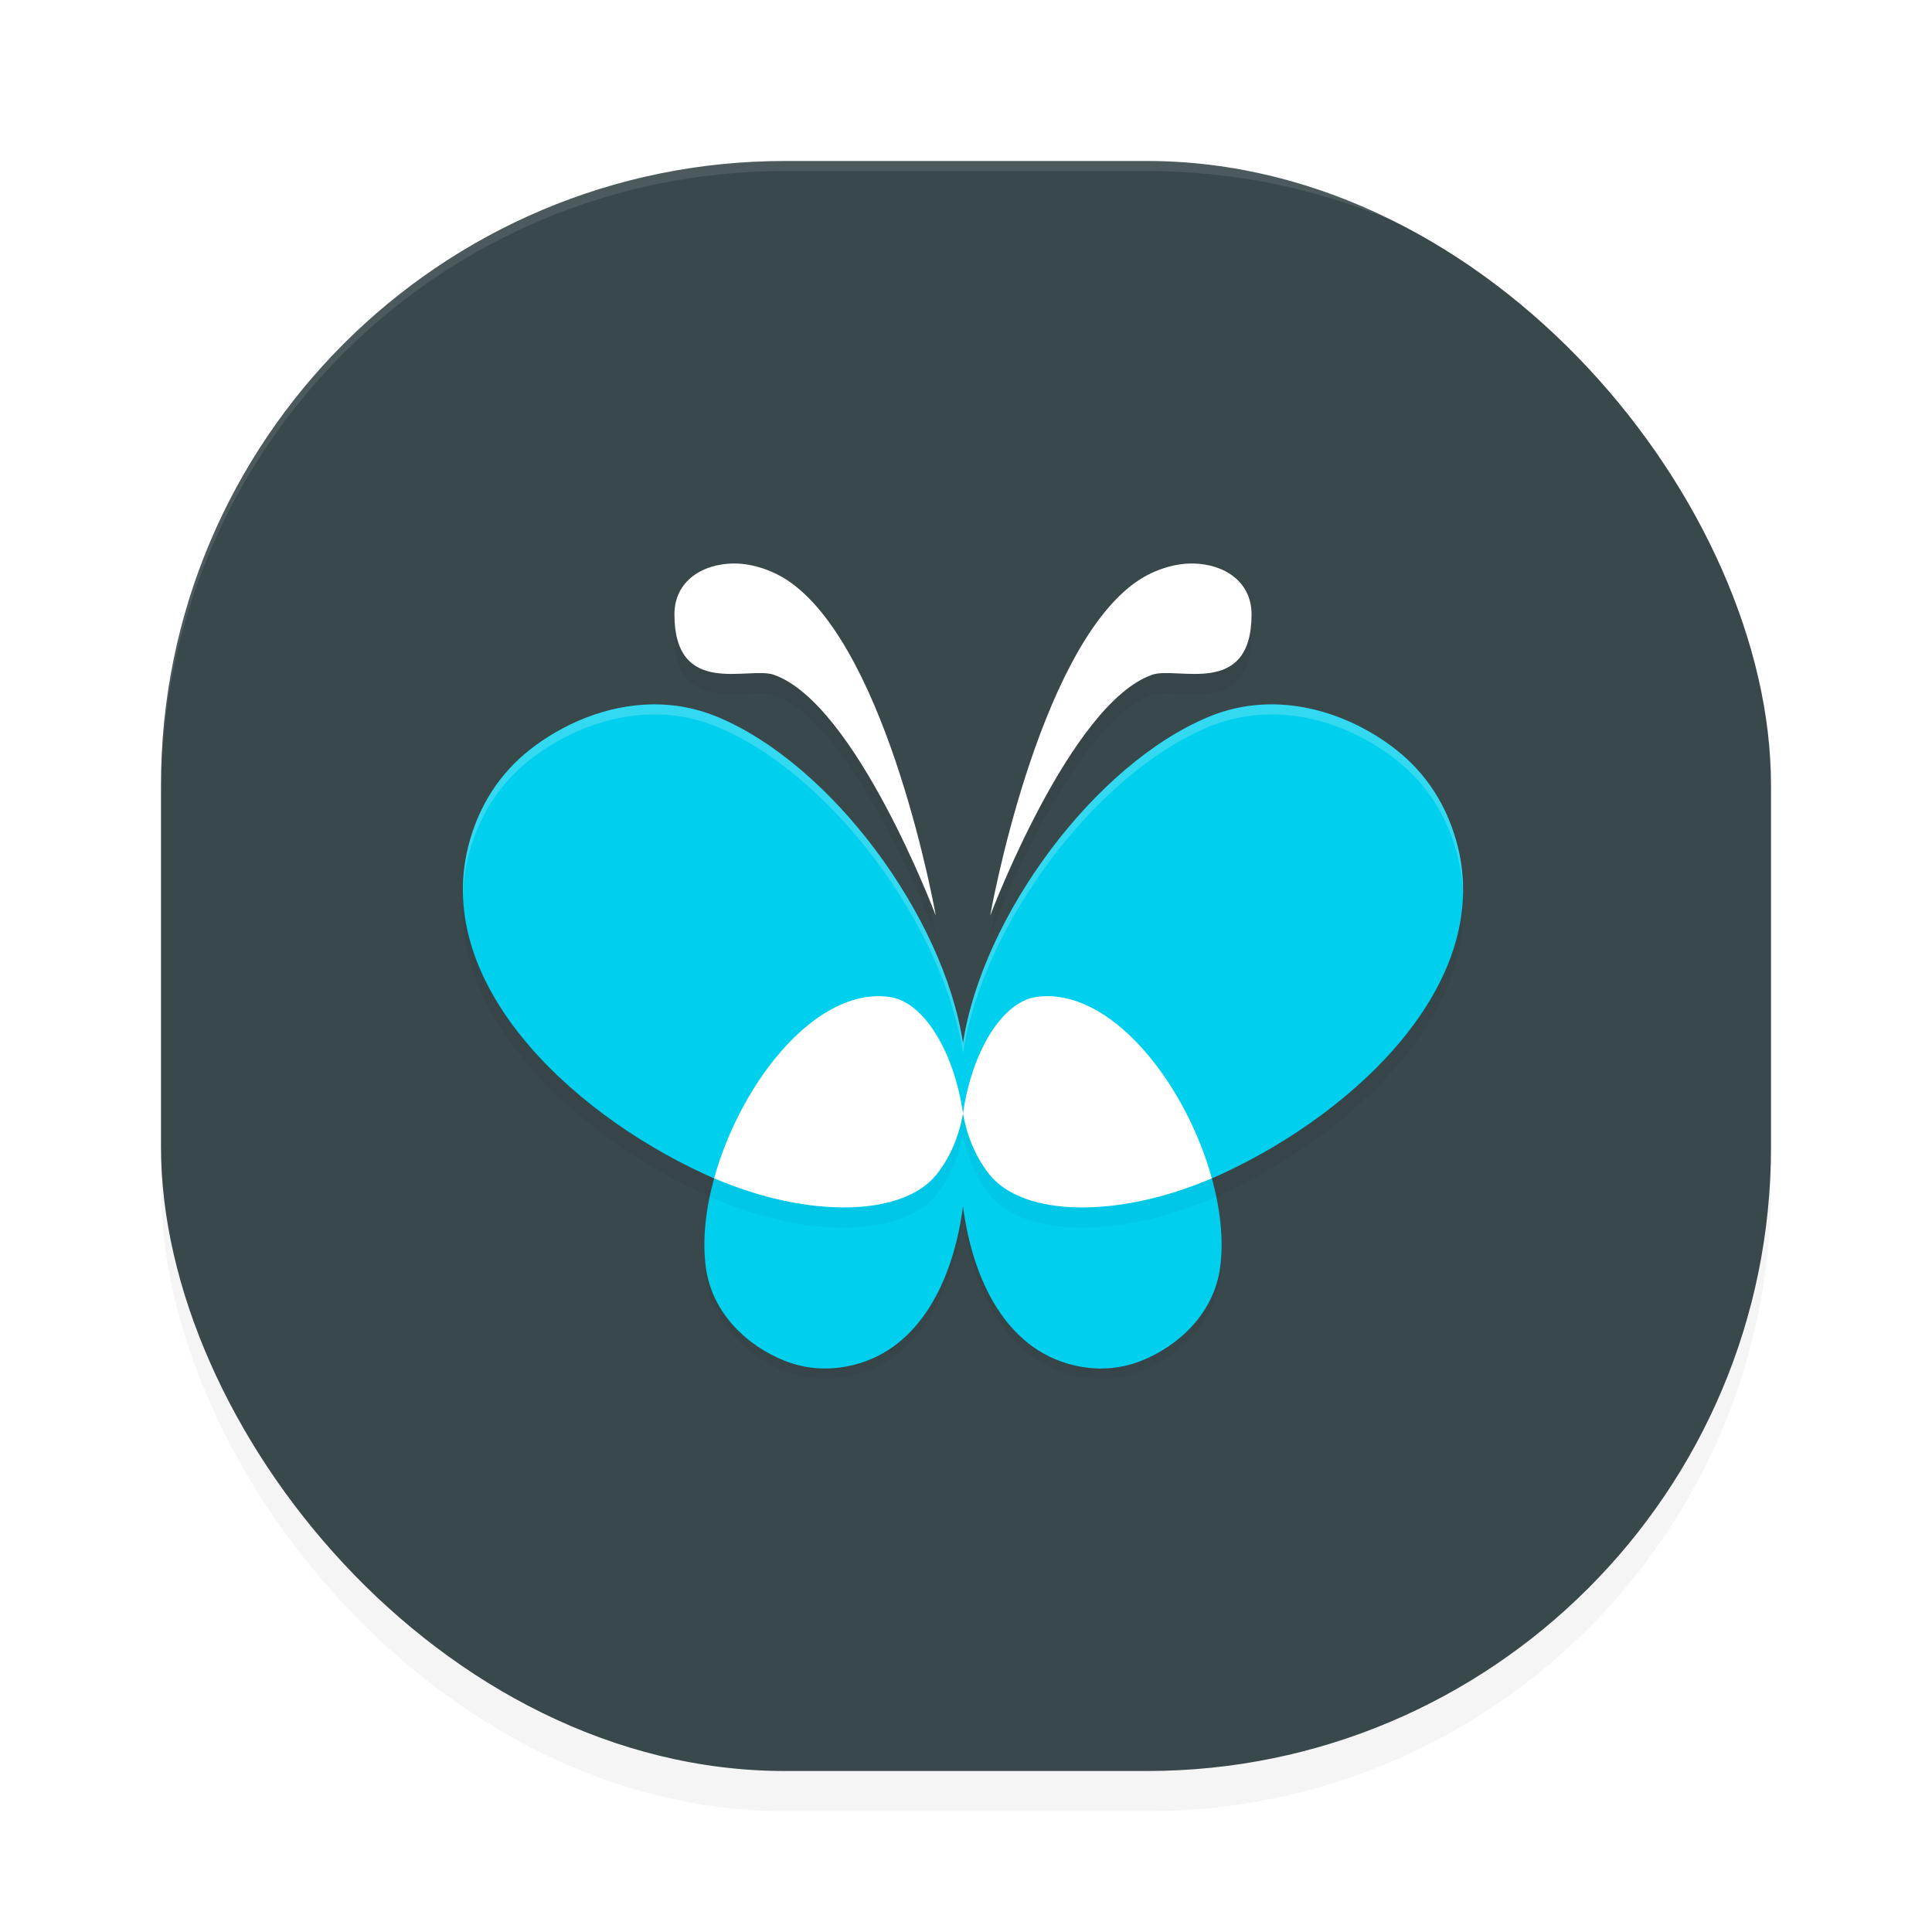 <?xml version="1.0" encoding="UTF-8" standalone="no"?>
<svg
   width="192"
   height="192"
   version="1"
   id="svg12"
   sodipodi:docname="apps_timus.svg"
   inkscape:version="1.1.1 (1:1.1+202109281949+c3084ef5ed)"
   xmlns:inkscape="http://www.inkscape.org/namespaces/inkscape"
   xmlns:sodipodi="http://sodipodi.sourceforge.net/DTD/sodipodi-0.dtd"
   xmlns="http://www.w3.org/2000/svg"
   xmlns:svg="http://www.w3.org/2000/svg"
   xmlns:rdf="http://www.w3.org/1999/02/22-rdf-syntax-ns#"
   xmlns:cc="http://creativecommons.org/ns#"
   xmlns:dc="http://purl.org/dc/elements/1.1/">
  <defs
     id="defs16">
    <filter
       inkscape:collect="always"
       style="color-interpolation-filters:sRGB"
       id="filter21892"
       x="-0.062"
       y="-0.096"
       width="1.123"
       height="1.191">
      <feGaussianBlur
         inkscape:collect="always"
         stdDeviation="2.553"
         id="feGaussianBlur21894" />
    </filter>
    <filter
       inkscape:collect="always"
       style="color-interpolation-filters:sRGB"
       id="filter21934"
       x="-0.064"
       y="-0.09"
       width="1.129"
       height="1.179">
      <feGaussianBlur
         inkscape:collect="always"
         stdDeviation="1.381"
         id="feGaussianBlur21936" />
    </filter>
    <filter
       inkscape:collect="always"
       style="color-interpolation-filters:sRGB"
       id="filter22097"
       x="-0.048"
       y="-0.048"
       width="1.096"
       height="1.096">
      <feGaussianBlur
         inkscape:collect="always"
         stdDeviation="3.2"
         id="feGaussianBlur22099" />
    </filter>
  </defs>
  <sodipodi:namedview
     pagecolor="#ffffff"
     bordercolor="#666666"
     borderopacity="1"
     objecttolerance="10"
     gridtolerance="10"
     guidetolerance="10"
     inkscape:pageopacity="0"
     inkscape:pageshadow="2"
     inkscape:window-width="1920"
     inkscape:window-height="1022"
     id="namedview14"
     showgrid="false"
     inkscape:zoom="2.86"
     inkscape:cx="74.475524"
     inkscape:cy="82.167832"
     inkscape:window-x="0"
     inkscape:window-y="34"
     inkscape:window-maximized="1"
     inkscape:current-layer="svg12"
     showguides="false"
     inkscape:document-rotation="0"
     inkscape:pagecheckerboard="0"
     inkscape:snap-bbox="true"
     inkscape:snap-bbox-midpoints="true"
     inkscape:snap-global="true">
    <inkscape:grid
       type="xygrid"
       id="grid852" />
  </sodipodi:namedview>
  <rect
     style="opacity:0.2;fill:#000000;fill-opacity:1;stroke-width:4;filter:url(#filter22097)"
     width="160"
     height="160"
     x="16"
     y="20"
     rx="62"
     ry="62"
     id="rect22059" />
  <rect
     style="opacity:1;fill:#39484b;fill-opacity:1;stroke-width:4"
     width="160"
     height="160"
     x="16"
     y="16"
     rx="62"
     ry="62"
     id="rect4" />
  <path
     id="path21896"
     style="opacity:0.2;fill:#000000;fill-opacity:1;stroke-width:12.817;stroke-linecap:round;stroke-linejoin:round;filter:url(#filter21934)"
     d="m 87.525,100.002 c -9.446,-0.247 -18.766,16.298 -17.389,26.895 0.613,4.715 4.265,7.918 7.828,9.33 2.29,0.907 4.621,0.978 6.887,0.412 6.587,-1.647 9.898,-8.442 10.85,-15.756 0.952,7.314 4.262,14.109 10.85,15.756 2.266,0.566 4.597,0.495 6.887,-0.412 3.563,-1.412 7.215,-4.615 7.828,-9.33 1.422,-10.938 -8.555,-28.214 -18.303,-26.816 -3.338,0.478 -6.381,5.382 -7.262,11.584 -0.881,-6.202 -3.924,-11.106 -7.262,-11.584 -0.305,-0.044 -0.609,-0.07 -0.914,-0.078 z" />
  <path
     id="path2680"
     style="opacity:1;fill:#00cfee;stroke-width:12.817;stroke-linecap:round;stroke-linejoin:round;fill-opacity:1"
     d="M 87.525 99.002 C 78.08 98.755 68.759 115.3 70.137 125.896 C 70.75 130.611 74.402 133.815 77.965 135.227 C 80.254 136.134 82.586 136.205 84.852 135.639 C 91.439 133.992 94.749 127.197 95.701 119.883 C 96.653 127.197 99.964 133.992 106.551 135.639 C 108.816 136.205 111.148 136.134 113.438 135.227 C 117 133.815 120.653 130.611 121.266 125.896 C 122.688 114.959 112.71 97.683 102.963 99.08 C 99.625 99.559 96.582 104.462 95.701 110.664 C 94.82 104.462 91.778 99.559 88.439 99.08 C 88.135 99.036 87.83 99.01 87.525 99.002 z " />
  <path
     id="path21851"
     style="opacity:0.2;fill:#000000;fill-opacity:1;stroke-width:19.925;stroke-linecap:round;stroke-linejoin:round;filter:url(#filter21892)"
     d="m 72.826,58 c -3.051,0.058 -5.801,1.762 -5.801,5.057 0,8.324 7.388,5.144 9.854,5.994 C 85.036,71.864 93,93 93,93 c 0,0 -4.603,-26.102 -14.441,-33.123 -1.571,-1.121 -3.717,-1.915 -5.732,-1.877 z m 45.75,0 c -2.015,-0.038 -4.161,0.755 -5.732,1.877 -9.838,7.021 -14.441,33.123 -14.441,33.123 0,0 7.964,-21.136 16.121,-23.949 2.466,-0.85 9.854,2.33 9.854,-5.994 0,-3.295 -2.75,-4.999 -5.801,-5.057 z m -53.711,14 c -4.646,0.048 -9.034,1.995 -12.248,4.541 -3.004,2.38 -4.913,5.465 -5.916,8.955 -3.968,13.814 9.621,26.857 23.277,33.172 9.639,4.457 19.656,4.424 23.125,0.014 1.361,-1.731 2.194,-3.774 2.598,-6.012 0.404,2.238 1.236,4.281 2.598,6.012 3.469,4.411 13.486,4.443 23.125,-0.014 13.656,-6.314 27.246,-19.358 23.277,-33.172 -1.003,-3.49 -2.912,-6.575 -5.916,-8.955 -4.676,-3.703 -11.834,-6.138 -18.656,-3.307 C 108.791,77.939 97.638,93.041 95.701,105.658 93.765,93.041 82.611,77.939 71.273,73.234 69.141,72.35 66.977,71.978 64.865,72 Z" />
  <path
     id="rect1467"
     style="opacity:1;fill:#00cfee;stroke-width:19.925;stroke-linecap:round;stroke-linejoin:round;fill-opacity:1"
     d="M 64.865 70 C 60.22 70.048 55.832 71.995 52.617 74.541 C 49.613 76.921 47.704 80.006 46.701 83.496 C 42.733 97.31 56.322 110.353 69.979 116.668 C 79.618 121.125 89.634 121.092 93.104 116.682 C 94.465 114.951 95.297 112.908 95.701 110.67 C 96.105 112.908 96.937 114.951 98.299 116.682 C 101.768 121.092 111.785 121.125 121.424 116.668 C 135.08 110.353 148.67 97.31 144.701 83.496 C 143.698 80.006 141.79 76.921 138.785 74.541 C 134.11 70.838 126.952 68.403 120.129 71.234 C 108.791 75.939 97.638 91.041 95.701 103.658 C 93.765 91.041 82.611 75.939 71.273 71.234 C 69.141 70.35 66.977 69.978 64.865 70 z " />
  <path
     id="rect2214"
     style="opacity:1;fill:#ffffff;stroke-width:20.272;stroke-linecap:round;stroke-linejoin:round"
     d="M 72.826 56 C 69.775 56.058 67.025 57.762 67.025 61.057 C 67.025 69.381 74.413 66.2 76.879 67.051 C 85.036 69.864 93 91 93 91 C 93 91 88.397 64.898 78.559 57.877 C 76.987 56.755 74.841 55.962 72.826 56 z M 118.576 56 C 116.561 55.962 114.415 56.755 112.844 57.877 C 103.006 64.898 98.402 91 98.402 91 C 98.402 91 106.366 69.864 114.523 67.051 C 116.989 66.2 124.377 69.381 124.377 61.057 C 124.377 57.762 121.627 56.058 118.576 56 z " />
  <path
     id="path21789"
     style="opacity:1;fill:#ffffff;stroke-width:12.817;stroke-linecap:round;stroke-linejoin:round;fill-opacity:1"
     d="M 87.525 99.002 C 80.465 98.818 73.478 108.016 70.973 117.098 C 80.298 121.104 89.753 120.941 93.104 116.682 C 94.465 114.95 95.297 112.906 95.701 110.668 C 94.821 104.464 91.778 99.559 88.439 99.08 C 88.135 99.036 87.83 99.01 87.525 99.002 z " />
  <path
     id="path21836"
     style="fill:#ffffff;fill-opacity:1;stroke-width:12.817;stroke-linecap:round;stroke-linejoin:round"
     d="m 103.877,99.002 c 7.061,-0.184 14.048,9.014 16.553,18.096 -9.326,4.007 -18.781,3.843 -22.131,-0.416 -1.362,-1.731 -2.194,-3.775 -2.598,-6.014 0.88,-6.204 3.923,-11.109 7.262,-11.588 0.305,-0.044 0.609,-0.07 0.914,-0.078 z" />
  <path
     id="path21938"
     style="opacity:0.2;fill:#ffffff;stroke-width:19.925;stroke-linecap:round;stroke-linejoin:round;fill-opacity:1"
     d="M 64.865 70 C 60.22 70.048 55.832 71.995 52.617 74.541 C 49.613 76.921 47.704 80.006 46.701 83.496 C 46.171 85.341 45.963 87.171 46.018 88.975 C 46.056 87.496 46.269 86.001 46.701 84.496 C 47.704 81.006 49.613 77.921 52.617 75.541 C 55.832 72.995 60.22 71.048 64.865 71 C 66.977 70.978 69.141 71.35 71.273 72.234 C 82.611 76.939 93.765 92.041 95.701 104.658 C 97.638 92.041 108.791 76.939 120.129 72.234 C 126.952 69.403 134.11 71.838 138.785 75.541 C 141.79 77.921 143.698 81.006 144.701 84.496 C 145.134 86.001 145.347 87.496 145.385 88.975 C 145.439 87.171 145.231 85.341 144.701 83.496 C 143.698 80.006 141.79 76.921 138.785 74.541 C 134.11 70.838 126.952 68.403 120.129 71.234 C 108.791 75.939 97.638 91.041 95.701 103.658 C 93.765 91.041 82.611 75.939 71.273 71.234 C 69.141 70.35 66.977 69.978 64.865 70 z " />
  <path
     id="rect22101"
     style="opacity:0.1;fill:#ffffff;fill-opacity:1;stroke-width:4"
     d="M 78 16 C 43.652 16 16 43.652 16 78 L 16 79 C 16 44.652 43.652 17 78 17 L 114 17 C 148.348 17 176 44.652 176 79 L 176 78 C 176 43.652 148.348 16 114 16 L 78 16 z " />
</svg>
